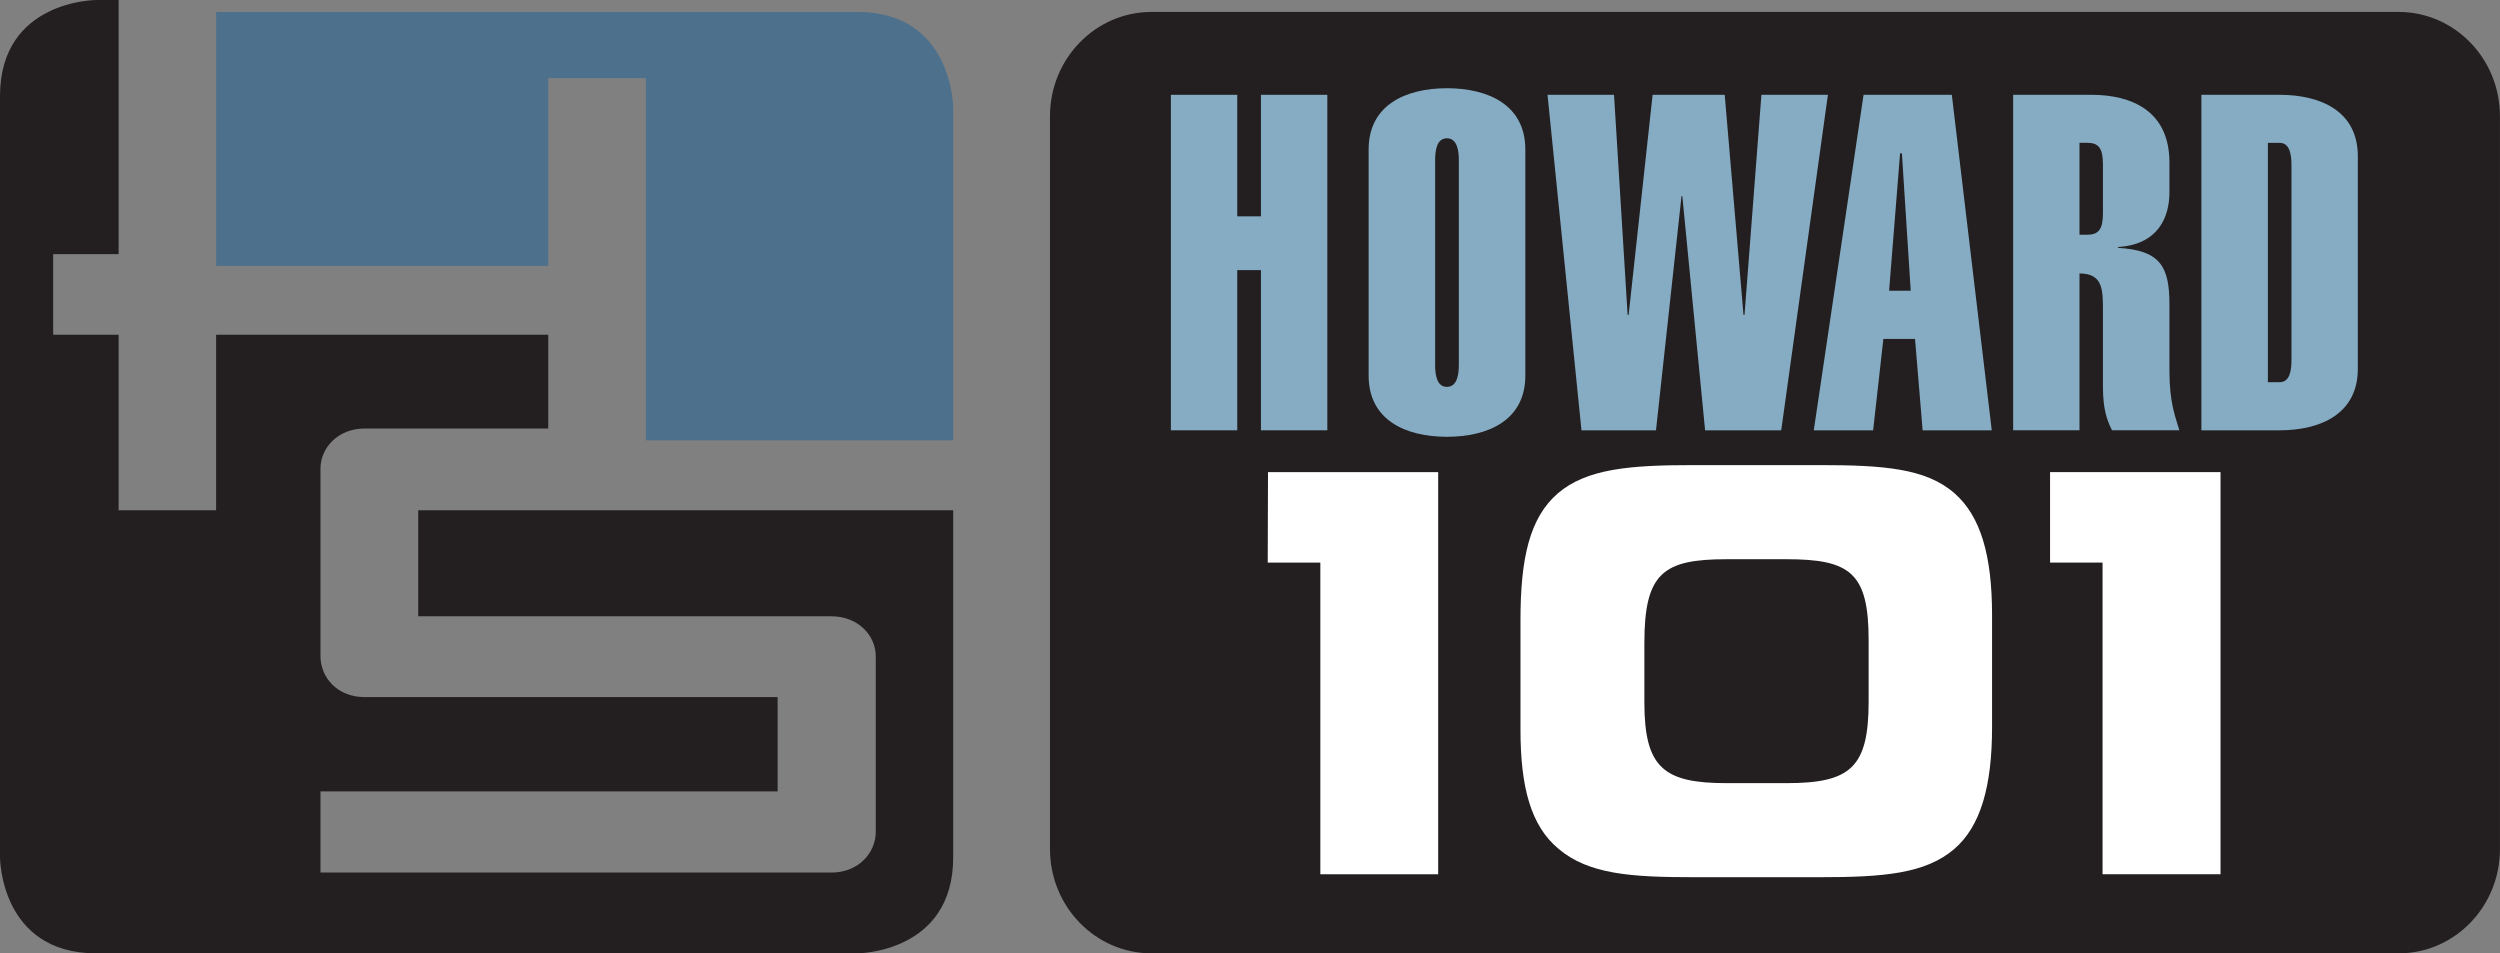 <svg width="800" height="305.06" version="1.1" viewBox="0 0 211.67 80.714" xmlns="http://www.w3.org/2000/svg">
 <rect x="0" y="0" width="211.67" height="80.714" fill="#808080" stroke="none"/>
 <g transform="translate(-57.043 101.88)">
  <g transform="matrix(5.704 0 0 -5.704 268.71 -29.998)">
   <path d="m0 0c0-0.856-0.673-1.549-1.505-1.549h-18.51c-0.833 0-1.508 0.693-1.508 1.549v10.875c0 0.857 0.675 1.55 1.508 1.55h18.51c0.832 0 1.505-0.693 1.505-1.55z" fill="#231f20"/>
  </g>
  <g transform="matrix(5.704 0 0 -5.704 178.81 -27.861)">
   <path d="m0 0h-1.749v4.626h-0.781l4e-3 1.343h2.526z" fill="#fff"/>
  </g>
  <g transform="matrix(5.704 0 0 -5.704 245.05 -27.861)">
   <path d="m0 0h-1.751v4.626h-0.779v1.343h2.53z" fill="#fff"/>
  </g>
  <g transform="matrix(5.704 0 0 -5.704 137.75 -64.597)">
   <path d="m0 0v4.931s0 1.428-1.424 1.428h-9.517v-3.77h4.93v2.788h1.449v-5.377z" fill="#4d708c"/>
  </g>
  <g transform="matrix(5.704 0 0 -5.704 75.341 -58.678)">
   <path d="m0 0h-1.447v2.605h-0.972v1.197h0.972v3.772h-0.333s-1.428 0-1.428-1.428v-11.297s0-1.426 1.428-1.426h11.297s1.424 0 1.424 1.426v5.151h-7.941v-1.574h6.134c0.392 0 0.664-0.283 0.658-0.608v-2.59c0-0.316-0.26-0.606-0.658-0.606h-7.585v1.205h6.786v1.4h-6.134c-0.402 0-0.652 0.291-0.652 0.609v2.77c-6e-3 0.316 0.258 0.607 0.652 0.607h2.729v1.392h-4.93z" fill="#231f20"/>
  </g>
  <g transform="matrix(5.704 0 0 -5.704 156.18 -65.447)">
   <path d="m0 0v4.98h0.985v-1.804h0.352v1.804h0.985v-4.98h-0.985v2.378h-0.352v-2.378z" fill="#85acc3"/>
  </g>
  <g transform="matrix(5.704 0 0 -5.704 180.56 -88.313)">
   <path d="m0 0c0 0.138-0.023 0.326-0.177 0.326s-0.175-0.188-0.175-0.326v-3.036c0-0.14 0.021-0.328 0.175-0.328s0.177 0.188 0.177 0.328zm-1.339 0.16c0 0.663 0.554 0.909 1.162 0.909 0.61 0 1.164-0.246 1.164-0.909v-3.357c0-0.664-0.554-0.908-1.164-0.908-0.608 0-1.162 0.244-1.162 0.908z" fill="#85acc3"/>
  </g>
  <g transform="matrix(5.704 0 0 -5.704 203.07 -93.853)">
   <path d="m0 0 0.279-3.267h0.015l0.251 3.267h0.987l-0.693-4.98h-1.13l-0.338 3.477h-0.012l-0.379-3.477h-1.106l-0.504 4.98h0.987l0.202-3.267h0.015l0.356 3.267z" fill="#85acc3"/>
  </g>
  <g transform="matrix(5.704 0 0 -5.704 218.82 -77.263)">
   <path d="m0 0-0.131 2.04h-0.027l-0.163-2.04zm-0.7 2.909h1.31l0.593-4.981h-1.026l-0.113 1.357h-0.47l-0.152-1.357h-0.881z" fill="#85acc3"/>
  </g>
  <g transform="matrix(5.704 0 0 -5.704 233.11 -82.007)">
   <path d="m0 0h0.119c0.16 0 0.229 0.078 0.229 0.315v0.733c0 0.239-0.069 0.316-0.229 0.316h-0.119zm-0.985-2.903v4.98h1.16c0.608 0 1.16-0.245 1.16-1.006v-0.441c0-0.371-0.169-0.777-0.762-0.812v-0.013c0.624-0.037 0.762-0.273 0.762-0.839v-0.987c0-0.483 0.091-0.686 0.147-0.882h-0.999c-0.071 0.141-0.135 0.301-0.135 0.645v1.132c0 0.308 0 0.551-0.348 0.551v-2.328z" fill="#85acc3"/>
  </g>
  <g transform="matrix(5.704 0 0 -5.704 249.06 -69.52)">
   <path d="m0 0h0.175c0.156 0 0.175 0.189 0.175 0.329v2.894c0 0.141-0.019 0.33-0.175 0.33h-0.175zm-0.987 4.266h1.162c0.61 0 1.16-0.244 1.16-0.91v-3.159c0-0.665-0.55-0.911-1.16-0.911h-1.162z" fill="#85acc3"/>
  </g>
  <g transform="matrix(5.704 0 0 -5.704 203.25 -54.533)">
   <path d="m0 0c-0.947 0-1.224-0.204-1.224-1.247v-0.876c0-0.979 0.293-1.201 1.224-1.201h0.883c0.953 0 1.222 0.23 1.222 1.215v0.903c0 1.002-0.269 1.206-1.222 1.206zm3.379 0.979c0.387-0.338 0.558-0.92 0.558-1.807v-1.666c0-0.879-0.171-1.47-0.558-1.805-0.429-0.371-1.06-0.421-1.996-0.421h-1.881c-0.918 0-1.553 0.042-2 0.421-0.413 0.343-0.565 0.919-0.565 1.771v1.624c0 0.921 0.136 1.521 0.556 1.883 0.425 0.362 1.056 0.418 2.001 0.418h1.889c0.941 0 1.576-0.048 1.996-0.418" fill="#fff"/>
  </g>
 </g>
</svg>
